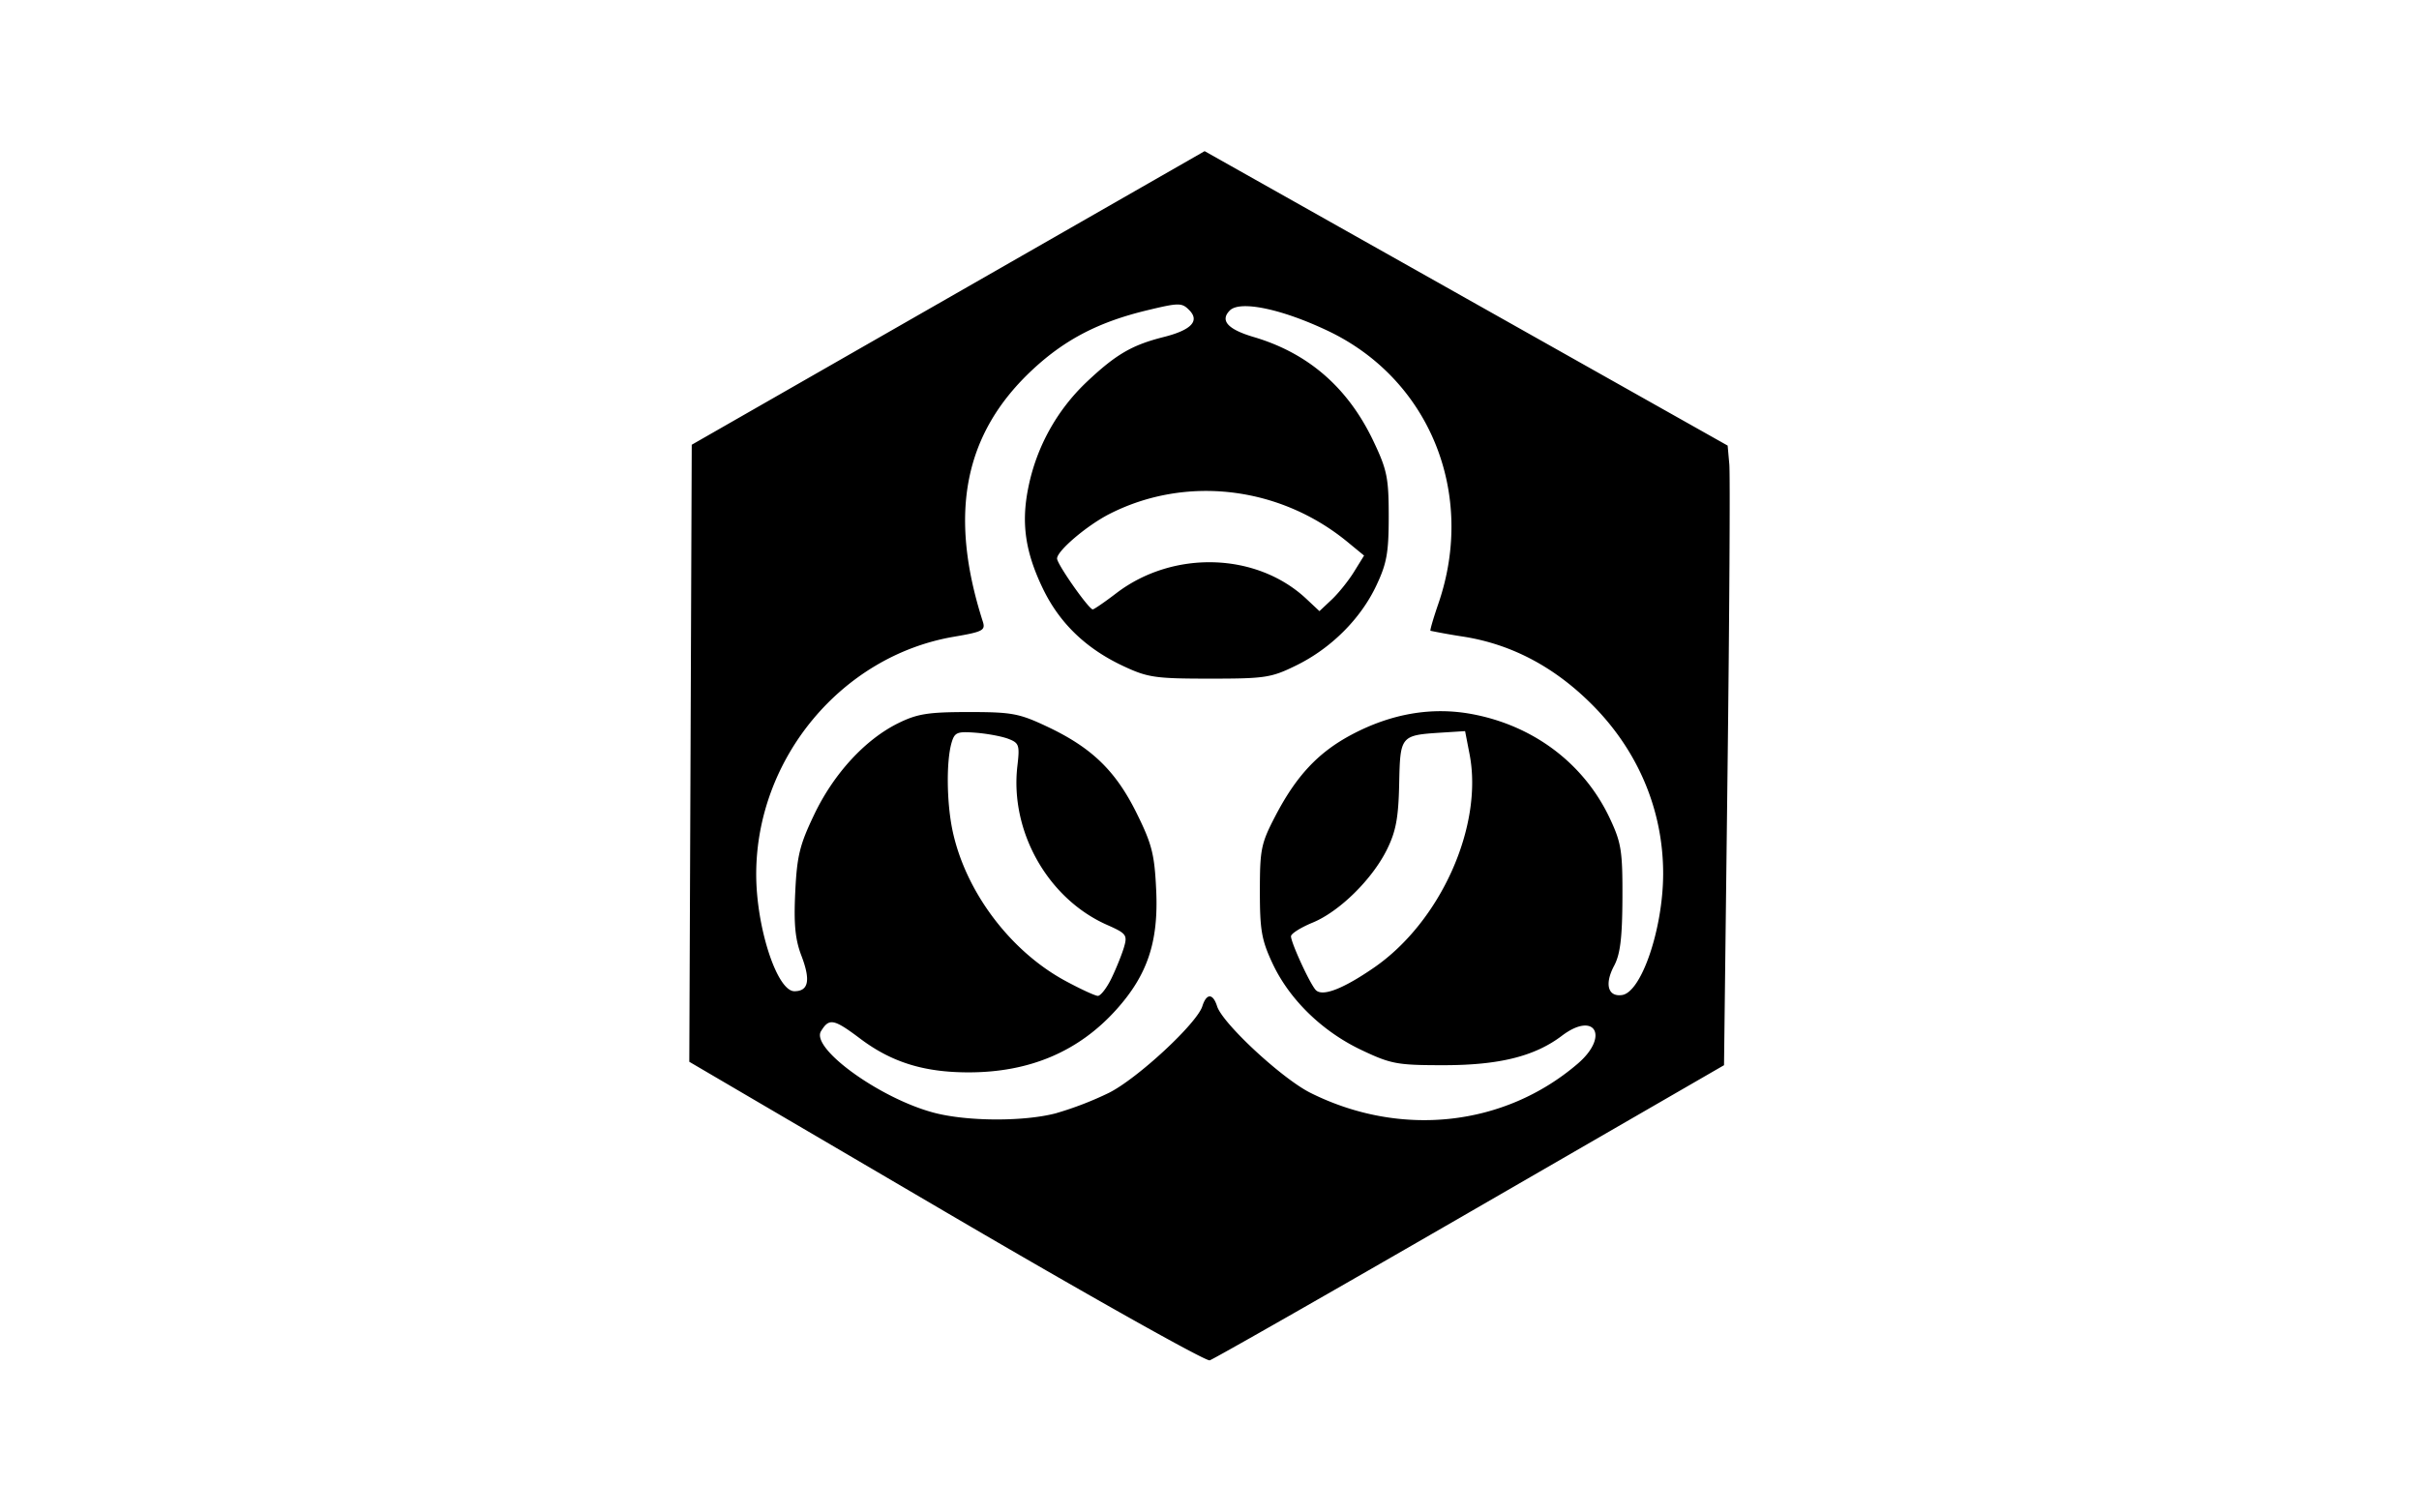 <svg xmlns="http://www.w3.org/2000/svg" width="80mm" height="50mm" viewBox="0 0 80 50"><path d="M31.283 40.098l-8.487-4.975.041-10.205.04-10.206 8.482-4.856L39.839 5l8.649 4.87 8.648 4.87.055.617c.03.34.004 4.952-.06 10.249l-.115 9.63-8.386 4.845c-4.612 2.665-8.493 4.878-8.623 4.918-.13.04-4.056-2.165-8.724-4.901zm3.651-3.276a11.144 11.144 0 0 0 1.737-.67c.942-.47 2.91-2.294 3.092-2.866.137-.434.35-.434.488 0 .182.572 2.15 2.397 3.092 2.867 2.98 1.486 6.406 1.112 8.83-.963 1.059-.906.58-1.759-.52-.927-.897.68-2.074.973-3.91.973-1.535 0-1.737-.037-2.716-.501-1.298-.615-2.382-1.67-2.941-2.862-.364-.778-.421-1.103-.42-2.4 0-1.386.04-1.575.517-2.49.69-1.322 1.417-2.098 2.518-2.682 1.31-.695 2.647-.925 3.965-.682 2.052.378 3.725 1.643 4.577 3.459.377.804.419 1.073.413 2.632-.006 1.32-.072 1.858-.276 2.24-.321.603-.204 1.032.263.965.641-.09 1.355-2.192 1.36-4 .005-2.102-.825-4.08-2.355-5.611-1.233-1.235-2.638-1.981-4.211-2.238a21.94 21.94 0 0 1-1.129-.2c-.022-.014.096-.418.262-.9 1.249-3.631-.284-7.419-3.651-9.02-1.53-.728-2.908-1.015-3.246-.677-.334.333-.07.626.792.88 1.806.534 3.122 1.681 3.962 3.456.446.94.5 1.208.5 2.475 0 1.201-.063 1.556-.41 2.29-.518 1.099-1.497 2.076-2.643 2.639-.833.41-1.028.44-2.867.44-1.802 0-2.05-.037-2.86-.417-1.232-.577-2.107-1.42-2.657-2.561-.587-1.218-.723-2.175-.479-3.358a6.598 6.598 0 0 1 1.922-3.473c.968-.915 1.498-1.225 2.545-1.49.924-.232 1.21-.535.847-.897-.242-.242-.34-.241-1.379.009-1.592.382-2.708.957-3.776 1.946-2.285 2.116-2.815 4.77-1.667 8.352.093.291.004.339-.963.504-3.708.635-6.531 4.031-6.531 7.857 0 1.758.689 3.868 1.262 3.868.47 0 .543-.363.233-1.174-.207-.542-.255-1.042-.204-2.106.057-1.197.147-1.564.63-2.57.647-1.352 1.685-2.479 2.779-3.018.63-.31.991-.367 2.325-.367 1.442 0 1.67.043 2.625.495 1.454.69 2.242 1.456 2.933 2.853.506 1.024.59 1.36.645 2.547.08 1.705-.288 2.803-1.32 3.95-1.245 1.385-2.867 2.074-4.883 2.074-1.471 0-2.542-.332-3.576-1.108-.888-.668-1.037-.696-1.307-.252-.341.564 1.933 2.21 3.716 2.69 1.103.296 2.994.305 4.067.02zm1.827-4.467c.157-.326.342-.787.412-1.024.117-.4.076-.455-.56-.736-1.963-.868-3.22-3.1-2.966-5.262.08-.685.056-.757-.303-.894-.215-.082-.7-.172-1.077-.201-.618-.048-.698-.013-.8.341-.174.615-.16 1.954.03 2.874.42 2.019 1.898 3.997 3.729 4.99.502.272.989.497 1.081.5.092.001.297-.263.454-.588zm8.674-.343c2.205-1.517 3.625-4.684 3.166-7.062l-.148-.765-.76.048c-1.38.088-1.386.095-1.42 1.695-.024 1.124-.107 1.569-.401 2.167-.488.99-1.574 2.06-2.465 2.426-.393.162-.714.365-.712.452.004.213.597 1.51.807 1.763.207.25.889-.006 1.933-.724zm-8.516-12.39c1.88-1.435 4.64-1.352 6.284.188l.433.406.405-.381c.223-.21.555-.623.738-.919l.333-.538-.54-.444c-2.248-1.853-5.356-2.22-7.881-.932-.748.381-1.738 1.225-1.732 1.476.004.191 1.05 1.68 1.18 1.68.042 0 .393-.24.78-.536z"/></svg>